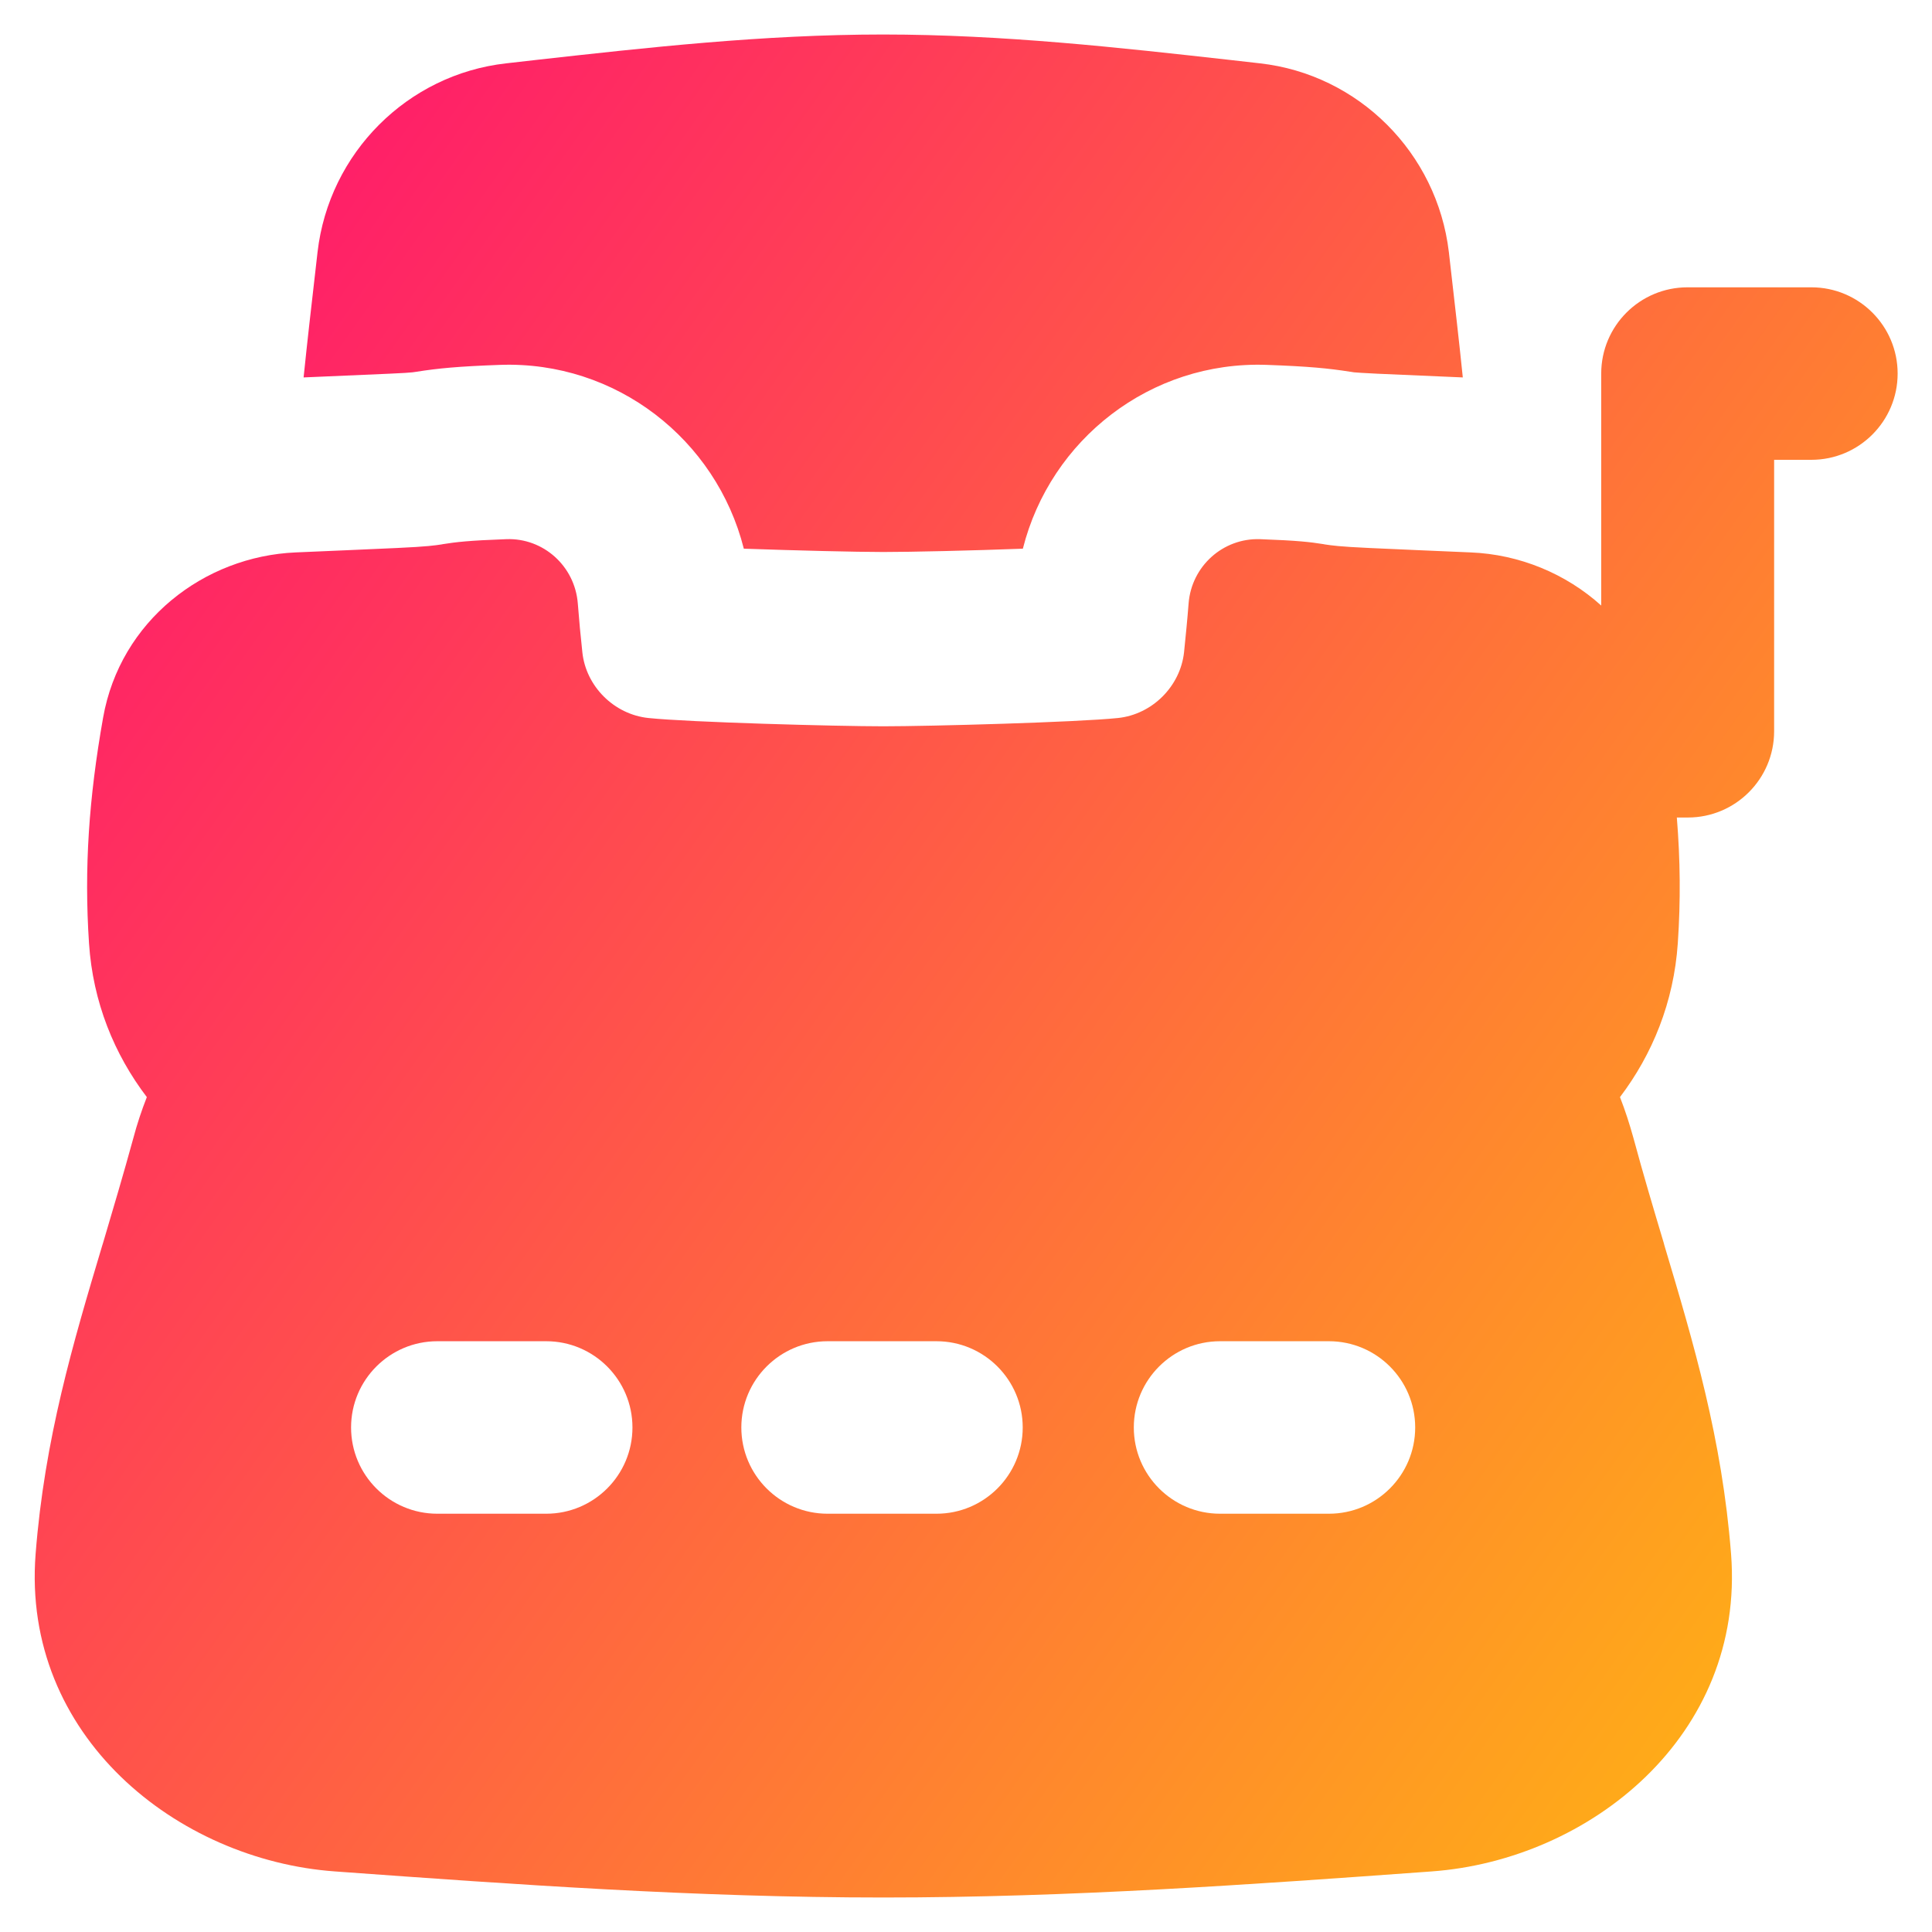 <svg xmlns="http://www.w3.org/2000/svg" fill="none" viewBox="0 0 14 14" id="Typewriter--Streamline-Flex-Gradient">
  <desc>
    Typewriter Streamline Icon: https://streamlinehq.com
  </desc>
  <g id="typewriter--typewriter-company-office-supplies-work">
    <path id="Subtract" fill="url(#paint0_linear_9371_8611)" fill-rule="evenodd" d="M6.399.25c-.872 0-1.721.096-2.511.184l-.22.025c-.714.08-1.284.648-1.367 1.368l-.015.132c-.029.253-.059.512-.086.776.205-.009.411-.018.621-.027.1-.004.148-.008.168-.01l.007-.001.021-.003c.158-.025.302-.039.608-.05.838-.029 1.565.539 1.765 1.332.371.013.811.024 1.011.024.2 0 .641-.01 1.011-.024.2-.793.926-1.361 1.765-1.332.306.011.45.025.608.05l.002 0.0.018.003.007.001c.02.002.067.005.168.01.209.009.415.018.62.027-.027-.264-.057-.523-.086-.776l-.015-.132C10.414 1.107 9.844.539 9.13.459l-.22-.025C8.12.346 7.271.25 6.399.25Zm5.829 1.832c-.345 0-.625.28-.625.625v1.681c-.257-.232-.594-.371-.946-.385-.242-.01-.486-.021-.733-.032-.221-.01-.277-.019-.324-.026l-.01-.002c-.094-.015-.185-.026-.459-.036-.269-.009-.497.196-.518.466-.009.118-.021.235-.033.354-.027.246-.23.45-.479.476-.298.031-1.362.06-1.701.06-.339 0-1.404-.029-1.701-.06-.25-.026-.453-.23-.479-.476-.013-.119-.024-.237-.033-.354-.021-.27-.249-.476-.518-.466-.274.01-.365.021-.459.036l-.01.002c-.046.007-.103.016-.324.026-.247.011-.491.022-.733.032-.663.028-1.272.495-1.396 1.198-.103.581-.138 1.091-.102 1.634.028.427.183.805.419 1.115-.038.097-.071.196-.098.298-.072.263-.146.511-.219.758l-.006.019c-.211.705-.418 1.4-.483 2.236-.102 1.318 1.025 2.218 2.169 2.3l.041.003c1.256.091 2.577.186 3.933.186 1.356 0 2.677-.095 3.933-.186l.041-.003c1.144-.083 2.271-.983 2.169-2.3-.065-.835-.272-1.53-.483-2.236l-.005-.019c-.074-.247-.148-.495-.219-.758-.028-.101-.06-.201-.098-.298.235-.31.39-.688.419-1.115.021-.308.018-.605-.007-.911h.08c.345 0 .625-.28.625-.625V3.332h.27c.345 0 .625-.28.625-.625s-.28-.625-.625-.625h-.895ZM3.958 10.969c.345 0 .625-.28.625-.625 0-.345-.28-.625-.625-.625h-.789c-.345 0-.625.28-.625.625 0 .345.28.625.625.625h.789Zm2.828 0c.345 0 .625-.28.625-.625 0-.345-.28-.625-.625-.625h-.789c-.345 0-.625.28-.625.625 0 .345.28.625.625.625h.789Zm3.469-.625c0 .345-.28.625-.625.625h-.789c-.345 0-.625-.28-.625-.625 0-.345.28-.625.625-.625h.789c.345 0 .625.28.625.625Z" clip-rule="evenodd"></path>
  </g>
  <defs>
    <linearGradient id="paint0_linear_9371_8611" x1="14.918" x2="-3.29" y1="16.609" y2="3.678" gradientUnits="userSpaceOnUse">
      <stop stop-color="#ffd600"></stop>
      <stop offset="1" stop-color="#ff007a"></stop>
    </linearGradient>
  </defs>
</svg>